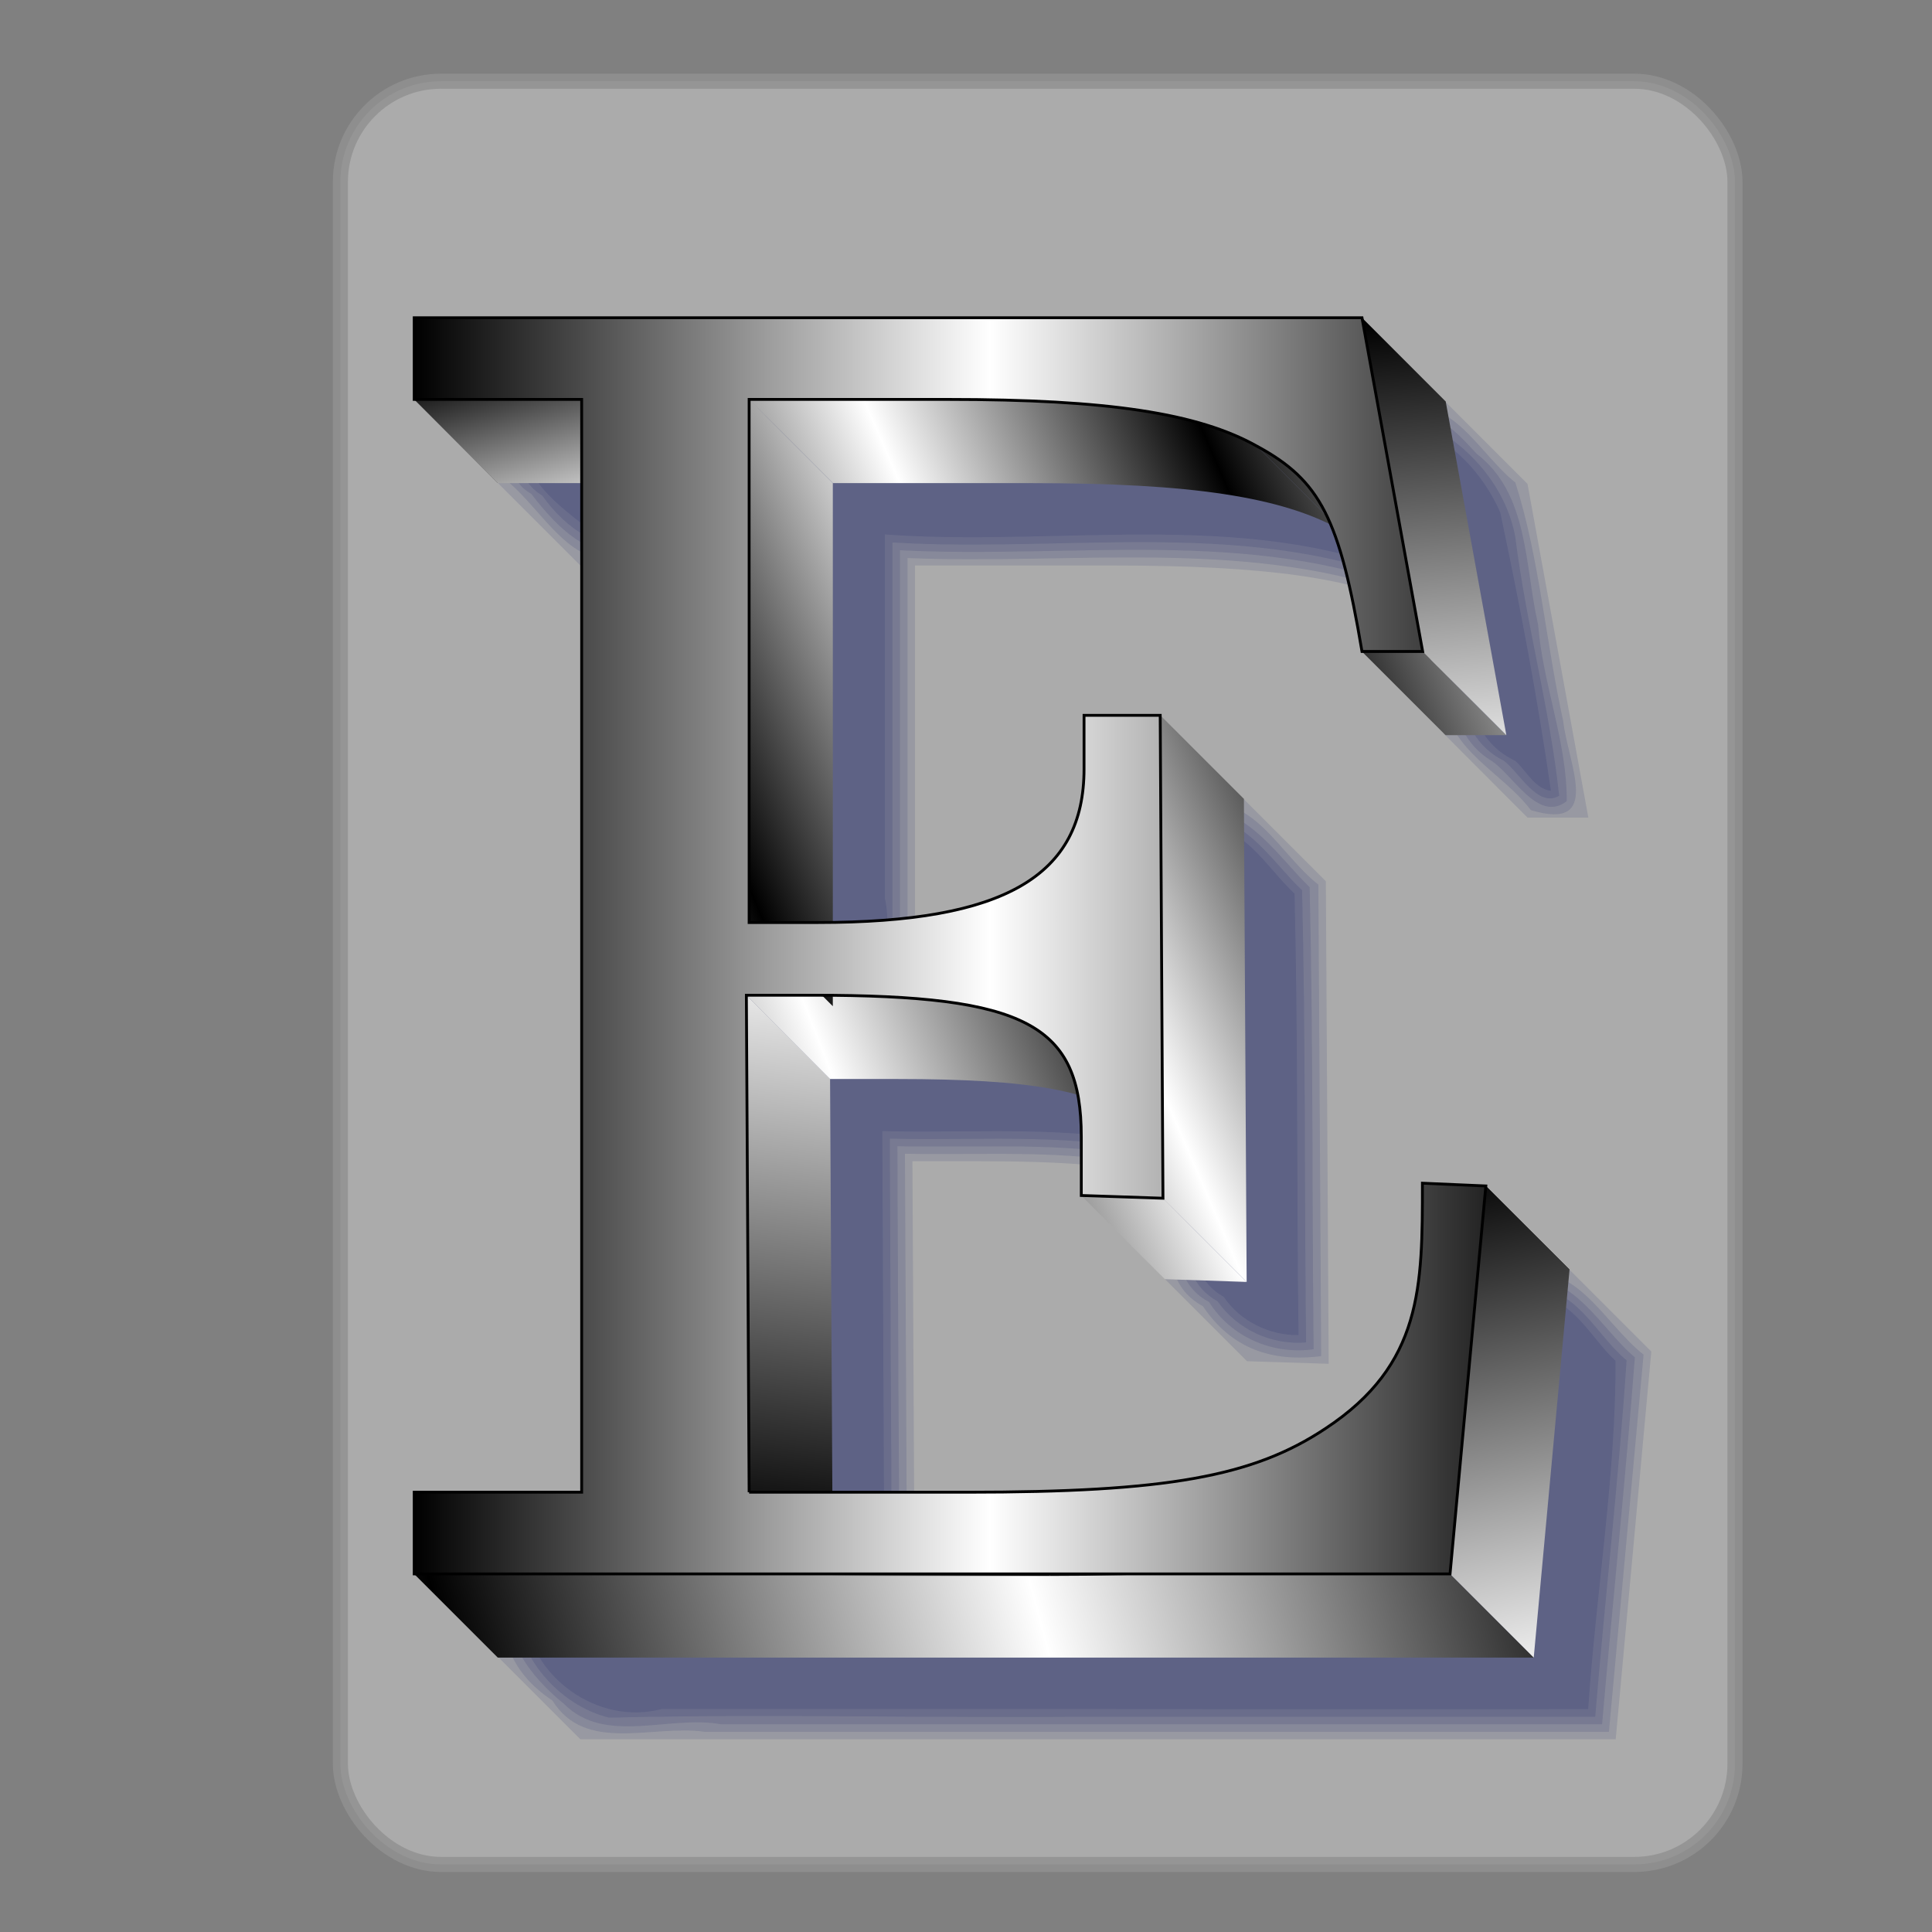 <?xml version="1.0" encoding="UTF-8" standalone="no"?>
<!-- Created with Inkscape (http://www.inkscape.org/) -->
<svg
   xmlns:dc="http://purl.org/dc/elements/1.1/"
   xmlns:cc="http://creativecommons.org/ns#"
   xmlns:rdf="http://www.w3.org/1999/02/22-rdf-syntax-ns#"
   xmlns:svg="http://www.w3.org/2000/svg"
   xmlns="http://www.w3.org/2000/svg"
   xmlns:xlink="http://www.w3.org/1999/xlink"
   xmlns:sodipodi="http://sodipodi.sourceforge.net/DTD/sodipodi-0.dtd"
   xmlns:inkscape="http://www.inkscape.org/namespaces/inkscape"
   id="svg2"
   sodipodi:version="0.32"
   inkscape:version="0.46"
   width="256"
   height="256"
   version="1.0"
   sodipodi:docname="newfont.svg"
   inkscape:output_extension="org.inkscape.output.svg.inkscape">
  <rect width="100%" height="100%" fill="#808080" stroke="none"/>
  <defs
     id="defs5">
    <inkscape:perspective
       sodipodi:type="inkscape:persp3d"
       inkscape:vp_x="0 : 526.18109 : 1"
       inkscape:vp_y="0 : 1000 : 0"
       inkscape:vp_z="744.09448 : 526.18109 : 1"
       inkscape:persp3d-origin="372.04724 : 350.78739 : 1"
       id="perspective9" />
    <linearGradient
       spreadMethod="reflect"
       gradientUnits="userSpaceOnUse"
       y2="99.11"
       x2="136.044"
       y1="119.919"
       x1="87.854"
       id="linearGradient3307"
       xlink:href="#linearGradient3293"
       inkscape:collect="always" />
    <linearGradient
       id="linearGradient2779">
      <stop
         id="stop2781"
         offset="0"
         style="stop-color:#cdd0e8;stop-opacity:1;" />
      <stop
         id="stop2783"
         offset="1"
         style="stop-color:#4a4b8c;stop-opacity:1;" />
    </linearGradient>
    <radialGradient
       r="61.801"
       fy="94.952"
       fx="154.176"
       cy="94.952"
       cx="154.176"
       gradientTransform="matrix(4.78,-3.69431e-2,2.224268e-2,2.053,-696.636,-27.059)"
       gradientUnits="userSpaceOnUse"
       id="radialGradient2156"
       xlink:href="#linearGradient3045"
       inkscape:collect="always" />
    <linearGradient
       y2="23.241"
       x2="161.858"
       y1="40.875"
       x1="197.05"
       gradientTransform="matrix(1.963,0,0,2.354,-194.894,14.749)"
       gradientUnits="userSpaceOnUse"
       id="linearGradient2153"
       xlink:href="#linearGradient3850"
       inkscape:collect="always" />
    <linearGradient
       y2="65.623"
       x2="74.299"
       y1="71.588"
       x1="22.581"
       spreadMethod="reflect"
       gradientTransform="matrix(1.963,0,0,2.354,1.029,-10.801)"
       gradientUnits="userSpaceOnUse"
       id="linearGradient2150"
       xlink:href="#linearGradient3896"
       inkscape:collect="always" />
    <linearGradient
       y2="69.087"
       x2="87.376"
       y1="79.733"
       x1="20.247"
       gradientTransform="matrix(1.963,0,0,2.409,9.221,-18.286)"
       gradientUnits="userSpaceOnUse"
       id="linearGradient2147"
       xlink:href="#linearGradient3860"
       inkscape:collect="always" />
    <linearGradient
       y2="69.087"
       x2="87.376"
       y1="79.733"
       x1="20.247"
       spreadMethod="reflect"
       gradientTransform="matrix(1.963,0,0,2.409,9.221,-18.286)"
       gradientUnits="userSpaceOnUse"
       id="linearGradient2145"
       xlink:href="#linearGradient3896"
       inkscape:collect="always" />
    <linearGradient
       y2="63.782"
       x2="110.064"
       y1="54.7"
       x1="59.463"
       gradientTransform="matrix(1.037,0.196,-0.287,0.769,-81.623,-25.918)"
       gradientUnits="userSpaceOnUse"
       id="linearGradient18007"
       xlink:href="#aigrd9"
       inkscape:collect="always" />
    <linearGradient
       y2="53.969"
       x2="37.959"
       y1="79.914"
       x1="105.087"
       gradientTransform="matrix(0.941,0.298,-0.339,0.826,-67,-35.545)"
       gradientUnits="userSpaceOnUse"
       id="linearGradient18005"
       xlink:href="#aigrd8"
       inkscape:collect="always" />
    <linearGradient
       y2="94.278"
       x2="120.526"
       y1="114.171"
       x1="86.361"
       gradientTransform="matrix(0.945,0.328,-0.328,0.945,-70.259,-53.557)"
       gradientUnits="userSpaceOnUse"
       id="linearGradient18003"
       xlink:href="#aigrd7"
       inkscape:collect="always" />
    <linearGradient
       y2="82.533"
       x2="127.788"
       y1="108.482"
       x1="73.943"
       gradientTransform="matrix(0.956,0.292,-0.292,0.956,-73.827,-51.23)"
       gradientUnits="userSpaceOnUse"
       id="linearGradient18001"
       xlink:href="#aigrd6"
       inkscape:collect="always" />
    <linearGradient
       y2="72.563"
       x2="93.69"
       y1="64.346"
       x1="35.301"
       gradientTransform="matrix(0.94,0.293,-0.341,0.809,-68.038,-33.984)"
       gradientUnits="userSpaceOnUse"
       id="linearGradient17999"
       xlink:href="#aigrd5"
       inkscape:collect="always" />
    <linearGradient
       y2="77.179"
       x2="42.867"
       y1="97.71"
       x1="92.552"
       gradientTransform="matrix(0.934,0.328,-0.318,0.946,-68.304,-53.758)"
       gradientUnits="userSpaceOnUse"
       id="linearGradient17997"
       xlink:href="#aigrd2"
       inkscape:collect="always" />
    <linearGradient
       gradientTransform="matrix(1.037,0.196,-0.287,0.769,-81.623,-25.918)"
       y2="63.782"
       x2="110.064"
       y1="54.7"
       x1="59.463"
       gradientUnits="userSpaceOnUse"
       id="aigrd9">
      <stop
         id="stop16985"
         style="stop-color:#C7C7C7"
         offset="0.107" />
      <stop
         id="stop16987"
         style="stop-color:#3F3F3F"
         offset="0.192" />
      <stop
         id="stop16989"
         style="stop-color:#525252"
         offset="0.317" />
      <stop
         id="stop16991"
         style="stop-color:#727272"
         offset="0.464" />
      <stop
         id="stop16993"
         style="stop-color:#9D9D9D"
         offset="0.628" />
      <stop
         id="stop16995"
         style="stop-color:#353535"
         offset="0.775" />
      <stop
         id="stop16997"
         style="stop-color:#101010"
         offset="1" />
    </linearGradient>
    <linearGradient
       gradientTransform="matrix(0.941,0.298,-0.339,0.826,-67,-35.545)"
       y2="53.969"
       x2="37.959"
       y1="79.914"
       x1="105.087"
       gradientUnits="userSpaceOnUse"
       id="aigrd8">
      <stop
         id="stop16978"
         style="stop-color:#303030"
         offset="0" />
      <stop
         id="stop16980"
         style="stop-color:#828282"
         offset="1" />
    </linearGradient>
    <linearGradient
       gradientTransform="matrix(0.945,0.328,-0.328,0.945,-70.259,-53.557)"
       y2="94.278"
       x2="120.526"
       y1="114.171"
       x1="86.361"
       gradientUnits="userSpaceOnUse"
       id="aigrd7">
      <stop
         id="stop16972"
         style="stop-color:#FFFFFF"
         offset="0" />
      <stop
         id="stop16974"
         style="stop-color:#797E81"
         offset="1" />
    </linearGradient>
    <linearGradient
       gradientTransform="matrix(0.956,0.292,-0.292,0.956,-73.827,-51.23)"
       y2="82.533"
       x2="127.788"
       y1="108.482"
       x1="73.943"
       gradientUnits="userSpaceOnUse"
       id="aigrd6">
      <stop
         id="stop16965"
         style="stop-color:#FFFFFF"
         offset="0" />
      <stop
         id="stop16967"
         style="stop-color:#B1B1C5"
         offset="1" />
    </linearGradient>
    <linearGradient
       gradientTransform="matrix(0.94,0.293,-0.341,0.809,-68.038,-33.984)"
       y2="72.563"
       x2="93.69"
       y1="64.346"
       x1="35.301"
       gradientUnits="userSpaceOnUse"
       id="aigrd5">
      <stop
         id="stop16956"
         style="stop-color:#FFFFFF"
         offset="0" />
      <stop
         id="stop16958"
         style="stop-color:#ECECEC"
         offset="0.202" />
      <stop
         id="stop16960"
         style="stop-color:#606060"
         offset="1" />
    </linearGradient>
    <linearGradient
       gradientTransform="translate(-8.847,-7.637)"
       y2="58.936"
       x2="77.696"
       y1="58.936"
       x1="20.695"
       gradientUnits="userSpaceOnUse"
       id="aigrd4">
      <stop
         id="stop16950"
         style="stop-color:#FFFFFF"
         offset="0" />
      <stop
         id="stop16952"
         style="stop-color:#DFDFEC"
         offset="1" />
    </linearGradient>
    <linearGradient
       gradientTransform="translate(-8.847,-7.637)"
       y2="59.724"
       x2="110.422"
       y1="59.724"
       x1="1"
       gradientUnits="userSpaceOnUse"
       id="aigrd3">
      <stop
         id="stop16941"
         style="stop-color:#BFBFBF"
         offset="0" />
      <stop
         id="stop16943"
         style="stop-color:#7084CC"
         offset="1" />
    </linearGradient>
    <linearGradient
       gradientTransform="matrix(0.934,0.328,-0.318,0.946,-68.304,-53.758)"
       y2="77.179"
       x2="42.867"
       y1="97.71"
       x1="92.552"
       gradientUnits="userSpaceOnUse"
       id="aigrd2">
      <stop
         id="stop16932"
         style="stop-color:#303030"
         offset="0" />
      <stop
         id="stop16934"
         style="stop-color:#828282"
         offset="1" />
    </linearGradient>
    <linearGradient
       gradientTransform="translate(-8.847,-7.637)"
       y2="91.075"
       x2="135.033"
       y1="91.075"
       x1="19.927"
       gradientUnits="userSpaceOnUse"
       id="aigrd1">
      <stop
         id="stop16926"
         style="stop-color:#E8E8E8"
         offset="0" />
      <stop
         id="stop16928"
         style="stop-color:#A9A9A9"
         offset="1" />
    </linearGradient>
    <linearGradient
       id="linearGradient3850"
       inkscape:collect="always">
      <stop
         id="stop3852"
         offset="0"
         style="stop-color:#987532;stop-opacity:1" />
      <stop
         id="stop3854"
         offset="1"
         style="stop-color:#e6dbc6;stop-opacity:1" />
    </linearGradient>
    <linearGradient
       id="linearGradient3860"
       inkscape:collect="always">
      <stop
         id="stop3862"
         offset="0"
         style="stop-color:#482b19;stop-opacity:1" />
      <stop
         id="stop3864"
         offset="1"
         style="stop-color:#b27e5e;stop-opacity:1" />
    </linearGradient>
    <linearGradient
       id="linearGradient3896">
      <stop
         style="stop-color:#484419;stop-opacity:1;"
         offset="0"
         id="stop3898" />
      <stop
         style="stop-color:#eee38d;stop-opacity:1;"
         offset="1"
         id="stop3900" />
    </linearGradient>
    <linearGradient
       id="linearGradient3045">
      <stop
         id="stop3047"
         offset="0"
         style="stop-color:#ffd400;stop-opacity:1;" />
      <stop
         style="stop-color:#b0a00d;stop-opacity:1;"
         offset="0.5"
         id="stop2837" />
      <stop
         id="stop3049"
         offset="1"
         style="stop-color:#534c0a;stop-opacity:1;" />
    </linearGradient>
    <linearGradient
       id="linearGradient3293"
       inkscape:collect="always">
      <stop
         id="stop3295"
         offset="0"
         style="stop-color:black;stop-opacity:1" />
      <stop
         id="stop3297"
         offset="1"
         style="stop-color:white;stop-opacity:1" />
    </linearGradient>
    <inkscape:perspective
       id="perspective4073"
       inkscape:persp3d-origin="128 : 85.333333 : 1"
       inkscape:vp_z="256 : 128 : 1"
       inkscape:vp_y="0 : 1000 : 0"
       inkscape:vp_x="0 : 128 : 1"
       sodipodi:type="inkscape:persp3d" />
    <linearGradient
       inkscape:collect="always"
       xlink:href="#linearGradient3293"
       id="linearGradient4237"
       gradientUnits="userSpaceOnUse"
       spreadMethod="reflect"
       x1="106.243"
       y1="237.515"
       x2="118.139"
       y2="133.469" />
    <linearGradient
       inkscape:collect="always"
       xlink:href="#linearGradient3293"
       id="linearGradient4239"
       gradientUnits="userSpaceOnUse"
       spreadMethod="reflect"
       x1="87.854"
       y1="119.919"
       x2="136.044"
       y2="99.11" />
    <linearGradient
       inkscape:collect="always"
       xlink:href="#linearGradient3293"
       id="linearGradient4241"
       gradientUnits="userSpaceOnUse"
       spreadMethod="reflect"
       x1="87.854"
       y1="119.919"
       x2="136.044"
       y2="99.11" />
    <linearGradient
       inkscape:collect="always"
       xlink:href="#linearGradient3293"
       id="linearGradient4243"
       gradientUnits="userSpaceOnUse"
       spreadMethod="reflect"
       x1="87.854"
       y1="119.919"
       x2="136.044"
       y2="99.11" />
    <linearGradient
       inkscape:collect="always"
       xlink:href="#linearGradient3293"
       id="linearGradient4245"
       gradientUnits="userSpaceOnUse"
       spreadMethod="reflect"
       x1="87.854"
       y1="119.919"
       x2="136.044"
       y2="99.11" />
    <linearGradient
       inkscape:collect="always"
       xlink:href="#linearGradient3293"
       id="linearGradient4247"
       gradientUnits="userSpaceOnUse"
       spreadMethod="reflect"
       x1="87.854"
       y1="119.919"
       x2="136.044"
       y2="99.11" />
    <linearGradient
       inkscape:collect="always"
       xlink:href="#linearGradient3293"
       id="linearGradient4249"
       gradientUnits="userSpaceOnUse"
       spreadMethod="reflect"
       x1="87.854"
       y1="119.919"
       x2="136.044"
       y2="99.11" />
    <linearGradient
       inkscape:collect="always"
       xlink:href="#linearGradient3293"
       id="linearGradient4251"
       gradientUnits="userSpaceOnUse"
       spreadMethod="reflect"
       x1="87.854"
       y1="119.919"
       x2="136.044"
       y2="99.11" />
    <linearGradient
       inkscape:collect="always"
       xlink:href="#linearGradient3293"
       id="linearGradient4253"
       gradientUnits="userSpaceOnUse"
       spreadMethod="reflect"
       x1="149.313"
       y1="115.08"
       x2="95.878"
       y2="135.889" />
    <linearGradient
       inkscape:collect="always"
       xlink:href="#linearGradient3293"
       id="linearGradient4255"
       gradientUnits="userSpaceOnUse"
       spreadMethod="reflect"
       x1="87.854"
       y1="119.919"
       x2="136.044"
       y2="99.11" />
    <linearGradient
       inkscape:collect="always"
       xlink:href="#linearGradient3293"
       id="linearGradient4257"
       gradientUnits="userSpaceOnUse"
       spreadMethod="reflect"
       x1="87.854"
       y1="119.919"
       x2="136.044"
       y2="99.11" />
    <linearGradient
       inkscape:collect="always"
       xlink:href="#linearGradient3293"
       id="linearGradient4259"
       gradientUnits="userSpaceOnUse"
       spreadMethod="reflect"
       x1="87.854"
       y1="119.919"
       x2="136.044"
       y2="99.11" />
    <linearGradient
       inkscape:collect="always"
       xlink:href="#linearGradient3293"
       id="linearGradient4261"
       gradientUnits="userSpaceOnUse"
       spreadMethod="reflect"
       x1="87.854"
       y1="119.919"
       x2="136.044"
       y2="99.11" />
    <linearGradient
       inkscape:collect="always"
       xlink:href="#linearGradient3293"
       id="linearGradient4263"
       gradientUnits="userSpaceOnUse"
       spreadMethod="reflect"
       x1="87.854"
       y1="119.919"
       x2="136.044"
       y2="99.11" />
    <linearGradient
       inkscape:collect="always"
       xlink:href="#linearGradient3293"
       id="linearGradient4265"
       gradientUnits="userSpaceOnUse"
       spreadMethod="reflect"
       x1="87.854"
       y1="119.919"
       x2="136.044"
       y2="99.11" />
    <linearGradient
       inkscape:collect="always"
       xlink:href="#linearGradient3293"
       id="linearGradient4267"
       gradientUnits="userSpaceOnUse"
       spreadMethod="reflect"
       x1="87.854"
       y1="119.919"
       x2="136.044"
       y2="99.11" />
    <linearGradient
       inkscape:collect="always"
       xlink:href="#linearGradient3293"
       id="linearGradient4269"
       gradientUnits="userSpaceOnUse"
       spreadMethod="reflect"
       x1="42.364"
       y1="27.972"
       x2="51.616"
       y2="60.879" />
    <linearGradient
       inkscape:collect="always"
       xlink:href="#linearGradient3293"
       id="linearGradient4271"
       gradientUnits="userSpaceOnUse"
       spreadMethod="reflect"
       x1="87.854"
       y1="119.919"
       x2="136.044"
       y2="99.11" />
    <linearGradient
       inkscape:collect="always"
       xlink:href="#linearGradient3293"
       id="linearGradient4273"
       gradientUnits="userSpaceOnUse"
       spreadMethod="reflect"
       x1="87.854"
       y1="119.919"
       x2="136.044"
       y2="99.11" />
    <linearGradient
       inkscape:collect="always"
       xlink:href="#linearGradient3293"
       id="linearGradient4275"
       gradientUnits="userSpaceOnUse"
       spreadMethod="reflect"
       x1="87.854"
       y1="119.919"
       x2="136.044"
       y2="99.11" />
    <linearGradient
       inkscape:collect="always"
       xlink:href="#linearGradient3293"
       id="linearGradient4277"
       gradientUnits="userSpaceOnUse"
       spreadMethod="reflect"
       x1="23.975"
       y1="211.866"
       x2="122.494"
       y2="185.734" />
    <linearGradient
       inkscape:collect="always"
       xlink:href="#linearGradient3293"
       id="linearGradient4279"
       gradientUnits="userSpaceOnUse"
       spreadMethod="reflect"
       x1="87.854"
       y1="119.919"
       x2="136.044"
       y2="99.11" />
    <linearGradient
       inkscape:collect="always"
       xlink:href="#linearGradient3293"
       id="linearGradient4281"
       gradientUnits="userSpaceOnUse"
       spreadMethod="reflect"
       x1="87.854"
       y1="119.919"
       x2="136.044"
       y2="99.11" />
    <linearGradient
       inkscape:collect="always"
       xlink:href="#linearGradient3293"
       id="linearGradient4283"
       gradientUnits="userSpaceOnUse"
       spreadMethod="reflect"
       x1="87.854"
       y1="119.919"
       x2="136.044"
       y2="99.11" />
    <linearGradient
       inkscape:collect="always"
       xlink:href="#linearGradient3293"
       id="linearGradient4285"
       gradientUnits="userSpaceOnUse"
       spreadMethod="reflect"
       x1="87.854"
       y1="119.919"
       x2="136.044"
       y2="99.11" />
    <linearGradient
       inkscape:collect="always"
       xlink:href="#linearGradient3293"
       id="linearGradient4287"
       gradientUnits="userSpaceOnUse"
       spreadMethod="reflect"
       x1="208.793"
       y1="20.814"
       x2="215.893"
       y2="105.885" />
    <linearGradient
       inkscape:collect="always"
       xlink:href="#linearGradient3293"
       id="linearGradient4289"
       gradientUnits="userSpaceOnUse"
       spreadMethod="reflect"
       x1="237.873"
       y1="164.925"
       x2="257.408"
       y2="256.771" />
    <linearGradient
       inkscape:collect="always"
       xlink:href="#linearGradient3293"
       id="linearGradient4291"
       gradientUnits="userSpaceOnUse"
       spreadMethod="reflect"
       x1="87.854"
       y1="119.919"
       x2="136.044"
       y2="99.11" />
    <linearGradient
       inkscape:collect="always"
       xlink:href="#linearGradient3293"
       id="linearGradient4293"
       gradientUnits="userSpaceOnUse"
       spreadMethod="reflect"
       x1="87.854"
       y1="119.919"
       x2="136.044"
       y2="99.11" />
    <linearGradient
       inkscape:collect="always"
       xlink:href="#linearGradient3293"
       id="linearGradient4295"
       gradientUnits="userSpaceOnUse"
       gradientTransform="translate(-0.968,-1.936)"
       spreadMethod="reflect"
       x1="29.548"
       y1="131.439"
       x2="130.765"
       y2="131.439" />
    <linearGradient
       inkscape:collect="always"
       xlink:href="#linearGradient3293"
       id="linearGradient4415"
       gradientUnits="userSpaceOnUse"
       spreadMethod="reflect"
       x1="87.854"
       y1="119.919"
       x2="136.044"
       y2="99.11" />
    <linearGradient
       inkscape:collect="always"
       xlink:href="#linearGradient3293"
       id="linearGradient4507"
       gradientUnits="userSpaceOnUse"
       spreadMethod="reflect"
       x1="87.854"
       y1="119.919"
       x2="136.044"
       y2="99.11" />
    <linearGradient
       y2="-7.475"
       x2="16.093"
       y1="-7.475"
       x1="13.515"
       spreadMethod="reflect"
       gradientUnits="userSpaceOnUse"
       id="linearGradient3290"
       xlink:href="#linearGradient3578"
       inkscape:collect="always" />
    <linearGradient
       gradientTransform="matrix(0.458,0,0,0.458,12.358,81.059)"
       y2="50.574"
       x2="215.891"
       y1="113.364"
       x1="155.814"
       spreadMethod="reflect"
       gradientUnits="userSpaceOnUse"
       id="linearGradient3403"
       xlink:href="#linearGradient3369"
       inkscape:collect="always" />
    <linearGradient
       y2="78.618"
       x2="-79.283"
       y1="145.672"
       x1="-81.182"
       gradientUnits="userSpaceOnUse"
       id="linearGradient3397"
       xlink:href="#linearGradient3387"
       inkscape:collect="always" />
    <linearGradient
       gradientUnits="userSpaceOnUse"
       y2="78.618"
       x2="-79.283"
       y1="145.672"
       x1="-81.182"
       id="linearGradient3393"
       xlink:href="#linearGradient3387"
       inkscape:collect="always" />
    <linearGradient
       spreadMethod="reflect"
       gradientUnits="userSpaceOnUse"
       y2="50.574"
       x2="215.891"
       y1="113.364"
       x1="155.814"
       id="linearGradient3375"
       xlink:href="#linearGradient3369"
       inkscape:collect="always" />
    <linearGradient
       y2="-7.475"
       x2="16.093"
       y1="-7.475"
       x1="13.515"
       spreadMethod="reflect"
       gradientUnits="userSpaceOnUse"
       id="linearGradient2595"
       xlink:href="#linearGradient3578"
       inkscape:collect="always" />
    <linearGradient
       y2="-7.475"
       x2="16.093"
       y1="-7.475"
       x1="13.515"
       spreadMethod="reflect"
       gradientUnits="userSpaceOnUse"
       id="linearGradient2593"
       xlink:href="#linearGradient3578"
       inkscape:collect="always" />
    <linearGradient
       y2="-7.475"
       x2="16.093"
       y1="-7.475"
       x1="13.515"
       spreadMethod="reflect"
       gradientUnits="userSpaceOnUse"
       id="linearGradient2591"
       xlink:href="#linearGradient3578"
       inkscape:collect="always" />
    <linearGradient
       y2="-7.475"
       x2="16.093"
       y1="-7.475"
       x1="13.515"
       spreadMethod="reflect"
       gradientUnits="userSpaceOnUse"
       id="linearGradient2589"
       xlink:href="#linearGradient3578"
       inkscape:collect="always" />
    <linearGradient
       y2="-7.475"
       x2="16.093"
       y1="-7.475"
       x1="13.515"
       spreadMethod="reflect"
       gradientUnits="userSpaceOnUse"
       id="linearGradient2587"
       xlink:href="#linearGradient3578"
       inkscape:collect="always" />
    <linearGradient
       y2="-7.475"
       x2="16.093"
       y1="-7.475"
       x1="13.515"
       spreadMethod="reflect"
       gradientUnits="userSpaceOnUse"
       id="linearGradient2585"
       xlink:href="#linearGradient3578"
       inkscape:collect="always" />
    <linearGradient
       y2="-7.475"
       x2="16.093"
       y1="-7.475"
       x1="13.515"
       spreadMethod="reflect"
       gradientUnits="userSpaceOnUse"
       id="linearGradient2583"
       xlink:href="#linearGradient3578"
       inkscape:collect="always" />
    <linearGradient
       y2="-7.475"
       x2="16.093"
       y1="-7.475"
       x1="13.515"
       spreadMethod="reflect"
       gradientUnits="userSpaceOnUse"
       id="linearGradient2581"
       xlink:href="#linearGradient3578"
       inkscape:collect="always" />
    <linearGradient
       y2="-7.475"
       x2="16.093"
       y1="-7.475"
       x1="13.515"
       spreadMethod="reflect"
       gradientUnits="userSpaceOnUse"
       id="linearGradient2579"
       xlink:href="#linearGradient3578"
       inkscape:collect="always" />
    <linearGradient
       y2="-7.475"
       x2="16.093"
       y1="-7.475"
       x1="13.515"
       spreadMethod="reflect"
       gradientUnits="userSpaceOnUse"
       id="linearGradient2577"
       xlink:href="#linearGradient3578"
       inkscape:collect="always" />
    <linearGradient
       y2="-7.475"
       x2="16.093"
       y1="-7.475"
       x1="13.515"
       spreadMethod="reflect"
       gradientUnits="userSpaceOnUse"
       id="linearGradient2575"
       xlink:href="#linearGradient3578"
       inkscape:collect="always" />
    <linearGradient
       y2="-7.475"
       x2="16.093"
       y1="-7.475"
       x1="13.515"
       spreadMethod="reflect"
       gradientUnits="userSpaceOnUse"
       id="linearGradient2573"
       xlink:href="#linearGradient3578"
       inkscape:collect="always" />
    <linearGradient
       y2="-7.475"
       x2="16.093"
       y1="-7.475"
       x1="13.515"
       spreadMethod="reflect"
       gradientUnits="userSpaceOnUse"
       id="linearGradient2571"
       xlink:href="#linearGradient3578"
       inkscape:collect="always" />
    <linearGradient
       y2="-7.475"
       x2="16.093"
       y1="-7.475"
       x1="13.515"
       spreadMethod="reflect"
       gradientUnits="userSpaceOnUse"
       id="linearGradient2569"
       xlink:href="#linearGradient3578"
       inkscape:collect="always" />
    <linearGradient
       y2="-7.475"
       x2="16.093"
       y1="-7.475"
       x1="13.515"
       spreadMethod="reflect"
       gradientUnits="userSpaceOnUse"
       id="linearGradient2567"
       xlink:href="#linearGradient3578"
       inkscape:collect="always" />
    <linearGradient
       y2="-7.475"
       x2="16.093"
       y1="-7.475"
       x1="13.515"
       spreadMethod="reflect"
       gradientUnits="userSpaceOnUse"
       id="linearGradient2565"
       xlink:href="#linearGradient3578"
       inkscape:collect="always" />
    <linearGradient
       y2="-7.475"
       x2="16.093"
       y1="-7.475"
       x1="13.515"
       spreadMethod="reflect"
       gradientUnits="userSpaceOnUse"
       id="linearGradient2563"
       xlink:href="#linearGradient3578"
       inkscape:collect="always" />
    <linearGradient
       y2="-7.475"
       x2="16.093"
       y1="-7.475"
       x1="13.515"
       spreadMethod="reflect"
       gradientUnits="userSpaceOnUse"
       id="linearGradient2561"
       xlink:href="#linearGradient3578"
       inkscape:collect="always" />
    <linearGradient
       y2="-7.475"
       x2="16.093"
       y1="-7.475"
       x1="13.515"
       spreadMethod="reflect"
       gradientUnits="userSpaceOnUse"
       id="linearGradient2559"
       xlink:href="#linearGradient3578"
       inkscape:collect="always" />
    <linearGradient
       y2="-7.475"
       x2="16.093"
       y1="-7.475"
       x1="13.515"
       spreadMethod="reflect"
       gradientUnits="userSpaceOnUse"
       id="linearGradient2557"
       xlink:href="#linearGradient3578"
       inkscape:collect="always" />
    <linearGradient
       y2="-7.475"
       x2="16.093"
       y1="-7.475"
       x1="13.515"
       spreadMethod="reflect"
       gradientUnits="userSpaceOnUse"
       id="linearGradient2555"
       xlink:href="#linearGradient3578"
       inkscape:collect="always" />
    <linearGradient
       y2="-7.475"
       x2="16.093"
       y1="-7.475"
       x1="13.515"
       spreadMethod="reflect"
       gradientUnits="userSpaceOnUse"
       id="linearGradient2553"
       xlink:href="#linearGradient3578"
       inkscape:collect="always" />
    <linearGradient
       y2="-7.475"
       x2="16.093"
       y1="-7.475"
       x1="13.515"
       spreadMethod="reflect"
       gradientUnits="userSpaceOnUse"
       id="linearGradient2551"
       xlink:href="#linearGradient3578"
       inkscape:collect="always" />
    <linearGradient
       y2="-7.475"
       x2="16.093"
       y1="-2.21"
       x1="15.65"
       spreadMethod="reflect"
       gradientUnits="userSpaceOnUse"
       id="linearGradient3610"
       xlink:href="#linearGradient3578"
       inkscape:collect="always" />
    <linearGradient
       y2="-7.475"
       x2="16.093"
       y1="-6.409"
       x1="10.621"
       spreadMethod="reflect"
       gradientUnits="userSpaceOnUse"
       id="linearGradient3608"
       xlink:href="#linearGradient3578"
       inkscape:collect="always" />
    <linearGradient
       y2="-1.513"
       x2="9.718"
       y1="-5.887"
       x1="11.187"
       spreadMethod="reflect"
       gradientUnits="userSpaceOnUse"
       id="linearGradient3606"
       xlink:href="#linearGradient3578"
       inkscape:collect="always" />
    <linearGradient
       y2="-4.516"
       x2="12.916"
       y1="-3.754"
       x1="7.771"
       spreadMethod="reflect"
       gradientUnits="userSpaceOnUse"
       id="linearGradient3604"
       xlink:href="#linearGradient3578"
       inkscape:collect="always" />
    <linearGradient
       y2="-3.733"
       x2="14.94"
       y1="-2.275"
       x1="17.083"
       spreadMethod="reflect"
       gradientUnits="userSpaceOnUse"
       id="linearGradient3602"
       xlink:href="#linearGradient3578"
       inkscape:collect="always" />
    <linearGradient
       y2="-1.992"
       x2="17.377"
       y1="-6.256"
       x1="15.582"
       spreadMethod="reflect"
       gradientUnits="userSpaceOnUse"
       id="linearGradient3600"
       xlink:href="#linearGradient3578"
       inkscape:collect="always" />
    <linearGradient
       y2="-7.475"
       x2="16.093"
       y1="-10.978"
       x1="16.691"
       spreadMethod="reflect"
       gradientUnits="userSpaceOnUse"
       id="linearGradient3598"
       xlink:href="#linearGradient3578"
       inkscape:collect="always" />
    <linearGradient
       y2="-11.199"
       x2="11.132"
       y1="-11.391"
       x1="16.387"
       spreadMethod="reflect"
       gradientUnits="userSpaceOnUse"
       id="linearGradient3596"
       xlink:href="#linearGradient3578"
       inkscape:collect="always" />
    <linearGradient
       y2="-2.688"
       x2="8.696"
       y1="-11.587"
       x1="12.035"
       spreadMethod="reflect"
       gradientUnits="userSpaceOnUse"
       id="linearGradient3594"
       xlink:href="#linearGradient3578"
       inkscape:collect="always" />
    <linearGradient
       y2="-5.778"
       x2="11.372"
       y1="-10.151"
       x1="12.906"
       spreadMethod="reflect"
       gradientUnits="userSpaceOnUse"
       id="linearGradient3592"
       xlink:href="#linearGradient3578"
       inkscape:collect="always" />
    <linearGradient
       y2="-6.953"
       x2="17.747"
       y1="-5.908"
       x1="16.387"
       spreadMethod="reflect"
       gradientUnits="userSpaceOnUse"
       id="linearGradient3590"
       xlink:href="#linearGradient3578"
       inkscape:collect="always" />
    <linearGradient
       y2="-8.019"
       x2="17.075"
       y1="-7.475"
       x1="13.515"
       spreadMethod="reflect"
       gradientUnits="userSpaceOnUse"
       id="linearGradient3588"
       xlink:href="#linearGradient3578"
       inkscape:collect="always" />
    <linearGradient
       y2="-6.583"
       x2="18.617"
       y1="-5.212"
       x1="16.909"
       spreadMethod="reflect"
       gradientUnits="userSpaceOnUse"
       id="linearGradient3586"
       xlink:href="#linearGradient3578"
       inkscape:collect="always" />
    <linearGradient
       spreadMethod="reflect"
       gradientUnits="userSpaceOnUse"
       y2="-7.475"
       x2="16.093"
       y1="-7.475"
       x1="13.515"
       id="linearGradient3584"
       xlink:href="#linearGradient3578"
       inkscape:collect="always" />
    <inkscape:perspective
       sodipodi:type="inkscape:persp3d"
       inkscape:vp_x="0 : 128 : 1"
       inkscape:vp_y="0 : 1000 : 0"
       inkscape:vp_z="256 : 128 : 1"
       inkscape:persp3d-origin="128 : 85.333333 : 1"
       id="perspective2503" />
    <linearGradient
       id="linearGradient3578">
      <stop
         id="stop3580"
         offset="0"
         style="stop-color:#000000;stop-opacity:1;" />
      <stop
         id="stop3582"
         offset="1"
         style="stop-color:#fffcfc;stop-opacity:1;" />
    </linearGradient>
    <linearGradient
       id="linearGradient3369"
       inkscape:collect="always">
      <stop
         id="stop3371"
         offset="0"
         style="stop-color:#6465df;stop-opacity:1" />
      <stop
         id="stop3373"
         offset="1"
         style="stop-color:#ffffff;stop-opacity:1" />
    </linearGradient>
    <linearGradient
       id="linearGradient3387"
       inkscape:collect="always">
      <stop
         id="stop3389"
         offset="0"
         style="stop-color:#000000;stop-opacity:1;" />
      <stop
         id="stop3391"
         offset="1"
         style="stop-color:#ffffff;stop-opacity:1" />
    </linearGradient>
  </defs>
  <sodipodi:namedview
     inkscape:window-height="1025"
     inkscape:window-width="1680"
     inkscape:pageshadow="2"
     inkscape:pageopacity="0.0"
     guidetolerance="10.0"
     gridtolerance="10.0"
     objecttolerance="10.0"
     borderopacity="1.0"
     bordercolor="#666666"
     pagecolor="#ffffff"
     id="base"
     showgrid="false"
     inkscape:zoom="2.25"
     inkscape:cx="140.50592"
     inkscape:cy="128"
     inkscape:window-x="-5"
     inkscape:window-y="0"
     inkscape:current-layer="svg2" />
  <rect
     style="opacity:0.823;fill:#b4b4b4;fill-opacity:1;stroke:#919191;stroke-width:2;stroke-linecap:round;stroke-linejoin:round;stroke-miterlimit:4;stroke-dasharray:none;stroke-dashoffset:0;stroke-opacity:1"
     id="rect2384"
     width="184.791"
     height="236.285"
     x="45.103"
     y="10.762"
     ry="13.333" />
  <g
     id="g4612">
    <path
       id="path4608"
       d="M 187.031,56.781 C 147.94,57.386 108.844,56.905 69.75,57.062 C 68.313,63.019 73.93,66.843 77.938,70.062 C 81.861,73.168 87.411,68.283 90.5,72.875 C 94.61,79.532 90.583,87.955 91.946,95.25 C 92.057,134.333 91.975,173.417 92,212.5 C 84.699,213.495 75.78,211.074 69.469,213.5 C 70.132,222.126 79.159,228.71 87.687,226.453 C 128.603,226.41 169.52,226.524 210.438,226.469 C 211.464,211.167 214.134,195.256 214.062,180.312 C 210.861,177.41 208.302,171.813 203.531,171.906 C 204.098,184.753 199.02,198.609 186.938,204.531 C 167.168,215.732 143.478,211.525 121.75,212.688 C 117.413,212.869 115.392,208.035 117.156,204.469 C 117.074,186.271 116.98,168.073 116.906,149.875 C 130.25,150.229 143.967,148.773 156.938,152.656 C 159.824,158.717 155.204,167.909 162.156,171.844 C 164.327,175.061 168.203,176.963 172.062,176.906 C 171.803,157.407 172.009,137.903 171.531,118.406 C 167.847,115.037 164.501,108.643 158.656,109.562 C 160.103,120.645 153.11,131.916 142,134.344 C 134.723,136.494 126.226,138.093 118.906,136 C 114.821,131.264 118.601,124.619 117.25,119.062 C 117.25,102.979 117.25,86.896 117.25,70.812 C 141.131,72.578 166.816,66.908 189.188,77.406 C 195.801,83.885 191.548,96.462 200.781,100.812 C 202.265,102.135 203.366,104.528 205.5,104.781 C 203.724,92.424 201.366,80.025 198.781,67.875 C 196.642,63.009 192.326,57.992 187.031,56.781 z"
       style="font-size:144px;font-style:normal;font-weight:normal;fill:#000a59;fill-opacity:0.116;stroke:none;stroke-width:0;stroke-linecap:butt;stroke-linejoin:miter;stroke-miterlimit:4;stroke-dasharray:none;stroke-opacity:1;font-family:Bodoni" />
    <path
       id="path4604"
       d="M 186.875,55.781 C 147.547,56.406 108.208,55.892 68.875,56.062 C 68.297,59.652 68.451,63.634 71.844,65.656 C 74.954,70.036 80.125,73.911 85.594,71.562 C 92.346,71.726 91.681,80.419 90.906,85.094 C 91.11,127.134 90.948,169.425 91,211.562 C 83.632,212.145 75.223,210.573 68.469,212.25 C 68.053,219.234 74.159,226.049 80.719,227.594 C 101.976,227.088 123.338,227.676 144.656,227.469 C 166.896,227.469 189.135,227.469 211.375,227.469 C 212.67,211.739 214.491,195.918 215.531,180.25 C 211.493,176.974 208.598,169.967 202.5,170.875 C 202.805,181.987 200.241,194.228 190.594,200.875 C 173.263,214.03 149.869,210.977 129.344,211.562 C 123.186,211.658 115.44,213.429 118.156,204.594 C 118.055,186.688 117.97,168.781 117.906,150.875 C 130.663,151.208 143.781,149.857 156.188,153.5 C 158.593,159.661 154.363,168.509 161.344,172.438 C 163.961,176.192 168.507,178.261 173.062,177.875 C 172.827,157.907 173.016,137.934 172.531,117.969 C 168.404,114.11 164.215,106.682 157.562,108.781 C 158.681,117.808 155.139,127.745 146.375,131.5 C 138.329,135.364 128.694,136.525 120.031,135.625 C 115.924,132.305 119.455,126.441 118.25,122.062 C 118.25,105.333 118.25,88.604 118.25,71.875 C 141.472,73.307 166.187,68.386 188.156,77.844 C 195.081,83.935 190.313,96.286 199.281,100.812 C 201.275,102.285 203.758,107.124 206.594,105.438 C 205.375,93.957 202.223,82.66 200.788,71.21 C 199.603,64.461 194.404,58.627 188.344,55.844 C 187.857,55.798 187.364,55.693 186.875,55.781 z"
       style="font-size:144px;font-style:normal;font-weight:normal;fill:#000a59;fill-opacity:0.116;stroke:none;stroke-width:0;stroke-linecap:butt;stroke-linejoin:miter;stroke-miterlimit:4;stroke-dasharray:none;stroke-opacity:1;font-family:Bodoni" />
    <path
       id="path4600"
       d="M 186.406,54.812 C 146.935,55.399 107.356,54.894 67.844,55.062 C 68.105,58.823 66.496,63.29 70.406,65.438 C 73.809,69.911 78.922,75.25 85.094,72.562 C 93.689,72.508 88.729,84.697 90,89.938 C 90,130.156 90,170.375 90,210.594 C 82.671,210.859 74.449,210.073 67.656,210.969 C 66.283,217.156 70.374,222.236 74.781,225.812 C 80.192,231.243 88.713,227.216 95.5,228.469 C 134.427,228.469 173.354,228.469 212.281,228.469 C 213.693,212.279 215.393,195.939 216.625,179.844 C 212.322,176.373 207.841,167.548 201.531,170.156 C 201.216,178.882 201.069,188.873 194.531,195.688 C 181.486,210.766 159.795,210.216 141.5,210.594 C 134.063,210.576 126.625,210.527 119.188,210.594 C 119.089,191.021 118.972,171.448 118.906,151.875 C 131.068,152.157 143.584,150.987 155.406,154.312 C 157.477,160.225 153.421,168.928 160.219,172.531 C 163.127,177.193 168.677,179.544 174.062,178.781 C 173.833,158.407 174.019,137.781 173.531,117.562 C 169.017,113.214 163.832,104.723 156.531,108.125 C 156.83,114.422 156.594,121.733 151.656,126.438 C 143.757,134.286 131.782,134.697 121.344,135.156 C 116.918,133.503 120.397,127.36 119.25,124.062 C 119.25,107.01 119.25,89.958 119.25,72.906 C 141.833,74.076 165.654,69.845 187.188,78.312 C 194.097,83.94 189.395,95.596 197.438,100.688 C 200.38,102.4 203.731,109.157 207.594,106.156 C 207.661,98.39 204.416,90.623 203.801,82.764 C 201.995,74.918 202.594,65.443 195.656,60.125 C 193.25,57.512 190.383,54.253 186.406,54.812 z M 156.938,107.75 C 156.98,107.692 156.834,107.717 156.938,107.75 z"
       style="font-size:144px;font-style:normal;font-weight:normal;fill:#000a59;fill-opacity:0.116;stroke:none;stroke-width:0;stroke-linecap:butt;stroke-linejoin:miter;stroke-miterlimit:4;stroke-dasharray:none;stroke-opacity:1;font-family:Bodoni" />
    <path
       id="path4594"
       d="M 66.844,63.438 C 72.097,67.534 75.567,75.933 83.344,73.938 C 92.204,71.296 88.116,81.602 89,86.938 C 89,127.823 89,168.708 89,209.594 C 81.615,209.594 74.229,209.594 66.844,209.594 C 65.659,216.209 67.51,221.568 73.208,225.333 C 77.571,232.381 86.471,228.478 93.344,229.469 C 133.292,229.469 173.24,229.469 213.188,229.469 C 214.719,212.812 216.25,196.156 217.781,179.5 C 212.529,175.352 209.054,167.174 201.287,168.73 C 199.261,170.604 200.817,176.213 199.938,179.688 C 199.318,194.911 184.99,204.999 171.022,207.397 C 154.331,210.525 137.113,209.318 120.188,209.594 C 120.106,190.687 119.988,171.781 119.906,152.875 C 131.462,153.098 143.316,152.114 154.594,155.125 C 156.326,161.355 152.489,169.287 159.399,173.086 C 163.149,178.678 168.52,180.533 175.062,179.688 C 174.938,158.865 174.812,138.042 174.688,117.219 C 169.435,113.122 165.964,104.723 158.188,106.719 C 153.062,105.906 156.617,113.257 155.25,116.625 C 153.832,128.576 140.684,132.961 130.286,133.601 C 127.022,132.974 118.891,136.817 120.25,131.094 C 120.25,112.042 120.25,92.99 120.25,73.938 C 141.834,74.834 164.481,71.367 185.219,78.5 C 190.643,80.215 189.887,87.774 191.5,92.562 C 191.752,99.312 199.136,102.372 202.844,107.344 C 212.441,110.223 207.755,101.187 207.129,95.538 C 204.829,85.107 203.977,73.917 200.793,63.949 C 195.798,59.928 192.387,52.082 184.906,54.062 C 145.552,54.062 106.198,54.062 66.844,54.062 C 66.844,57.188 66.844,60.312 66.844,63.438 z"
       style="font-size:144px;font-style:normal;font-weight:normal;fill:#000a59;fill-opacity:0.116;stroke:none;stroke-width:0;stroke-linecap:butt;stroke-linejoin:miter;stroke-miterlimit:4;stroke-dasharray:none;stroke-opacity:1;font-family:Bodoni" />
    <path
       id="path4301"
       d="M 65.838,53.055 L 65.838,63.868 L 76.9,74.93 L 87.994,74.93 L 87.994,208.586 L 65.838,208.586 L 65.838,219.399 L 76.9,230.461 L 214.088,230.461 L 218.807,179.086 L 207.744,168.024 L 199.338,167.649 C 199.338,181.366 199.328,191.659 186.525,200.118 C 176.924,206.519 165.513,208.586 138.994,208.586 L 121.182,208.586 L 120.9,153.868 L 129.807,153.868 C 140.567,153.868 148.289,154.396 153.713,155.93 C 153.745,156.096 153.778,156.26 153.807,156.43 C 153.868,156.797 153.917,157.17 153.963,157.555 C 154.013,157.977 154.025,158.392 154.057,158.836 C 154.117,159.681 154.15,160.564 154.15,161.493 L 154.15,169.274 L 165.244,180.368 L 176.057,180.711 L 175.682,116.774 L 164.619,105.711 L 154.525,105.711 L 154.525,112.774 C 154.525,126.564 144.52,132.76 121.244,133.086 L 121.244,74.93 L 121.275,74.93 L 147.557,74.93 C 167.686,74.93 179.393,76.601 187.182,80.461 C 187.19,80.466 187.204,80.457 187.213,80.461 C 187.301,80.67 187.377,80.869 187.463,81.086 C 187.593,81.417 187.713,81.736 187.838,82.086 C 188.037,82.644 188.243,83.225 188.432,83.836 C 188.454,83.91 188.471,83.98 188.494,84.055 C 188.623,84.482 188.744,84.913 188.869,85.368 C 188.947,85.65 189.011,85.917 189.088,86.211 C 189.2,86.64 189.291,87.102 189.4,87.555 C 189.484,87.902 189.568,88.225 189.65,88.586 C 189.668,88.664 189.695,88.726 189.713,88.805 C 189.885,89.573 190.044,90.373 190.213,91.211 C 190.318,91.729 190.421,92.197 190.525,92.743 C 190.611,93.192 190.69,93.617 190.775,94.086 C 190.963,95.112 191.148,96.118 191.338,97.243 L 202.4,108.336 L 210.463,108.336 L 202.4,64.118 L 191.338,53.055 L 65.838,53.055 z M 142.807,144.93 C 143.354,145.089 143.868,145.25 144.369,145.43 C 143.872,145.252 143.35,145.087 142.807,144.93 z M 148.307,147.336 C 148.598,147.53 148.852,147.752 149.119,147.961 C 148.858,147.757 148.592,147.526 148.307,147.336 z"
       style="font-size:144px;font-style:normal;font-weight:normal;fill:#000a59;fill-opacity:0.116;stroke:none;stroke-width:0;stroke-linecap:butt;stroke-linejoin:miter;stroke-miterlimit:4;stroke-dasharray:none;stroke-opacity:1;font-family:Bodoni" />
    <g
       transform="matrix(0.754,0,0,0.754,33.335,27.681)"
       id="g3367">
      <g
         style="font-size:144px;font-style:normal;font-weight:normal;fill:url(#linearGradient4293);fill-opacity:1;stroke:none;stroke-width:0;stroke-linecap:butt;stroke-linejoin:miter;stroke-miterlimit:4;stroke-dasharray:none;stroke-opacity:1;font-family:Bodoni"
         id="g2278"
         transform="translate(-0.968,-1.936)">
        <path
           d="M 88.406,227.461 L 87.922,140.12 L 102.63,154.828 L 103.114,242.169 L 88.406,227.461 z"
           id="path2280"
           style="fill:url(#linearGradient4237);fill-opacity:1;stroke:none;stroke-width:0;stroke-miterlimit:4;stroke-dasharray:none;stroke-opacity:1" />
        <path
           d="M 141.565,148.284 C 145.371,152.089 146.779,157.488 146.779,164.998 L 161.487,179.706 C 161.487,172.195 160.079,166.797 156.273,162.992 L 141.565,148.284 z"
           id="path2286"
           style="fill:url(#linearGradient4239);fill-opacity:1;stroke:none;stroke-width:0;stroke-miterlimit:4;stroke-dasharray:none;stroke-opacity:1" />
        <path
           d="M 146.779,164.998 L 146.779,175.314 L 161.487,190.021 L 161.487,179.706 L 146.779,164.998 z"
           id="path2288"
           style="fill:url(#linearGradient4241);fill-opacity:1;stroke:none;stroke-width:0;stroke-miterlimit:4;stroke-dasharray:none;stroke-opacity:1" />
        <path
           d="M 146.779,175.314 L 161.132,175.798 L 175.839,190.505 L 161.487,190.021 L 146.779,175.314 z"
           id="path2290"
           style="fill:url(#linearGradient4243);fill-opacity:1;stroke:none;stroke-width:0;stroke-miterlimit:4;stroke-dasharray:none;stroke-opacity:1" />
        <path
           d="M 160.648,90.936 L 147.263,90.936 L 161.971,105.644 L 175.355,105.644 L 160.648,90.936 z"
           id="path2294"
           style="fill:url(#linearGradient4245);fill-opacity:1;stroke:none;stroke-width:0;stroke-miterlimit:4;stroke-dasharray:none;stroke-opacity:1" />
        <path
           d="M 147.263,90.936 L 147.263,100.341 L 161.971,115.049 L 161.971,105.644 L 147.263,90.936 z"
           id="path2296"
           style="fill:url(#linearGradient4247);fill-opacity:1;stroke:none;stroke-width:0;stroke-miterlimit:4;stroke-dasharray:none;stroke-opacity:1" />
        <path
           d="M 147.263,100.341 C 147.263,119.151 133.307,127.343 100.541,127.343 L 115.249,142.051 C 148.015,142.051 161.971,133.859 161.971,115.049 L 147.263,100.341 z"
           id="path2298"
           style="fill:url(#linearGradient4249);fill-opacity:1;stroke:none;stroke-width:0;stroke-miterlimit:4;stroke-dasharray:none;stroke-opacity:1" />
        <path
           d="M 100.541,127.343 L 88.406,127.343 L 103.114,142.051 L 115.249,142.051 L 100.541,127.343 z"
           id="path2300"
           style="fill:url(#linearGradient4251);fill-opacity:1;stroke:none;stroke-width:0;stroke-miterlimit:4;stroke-dasharray:none;stroke-opacity:1" />
        <path
           style="fill:url(#linearGradient4253);fill-opacity:1;stroke:none;stroke-width:0;stroke-miterlimit:4;stroke-dasharray:none;stroke-opacity:1"
           d="M 87.906,140.125 L 102.625,154.844 L 114.469,154.844 C 137.573,154.844 150.095,156.814 156.281,163 L 141.562,148.281 C 135.376,142.095 122.854,140.125 99.75,140.125 L 87.906,140.125 z"
           id="path2282" />
        <path
           d="M 88.406,127.343 L 88.406,35.416 L 103.114,50.124 L 103.114,142.051 L 88.406,127.343 z"
           id="path2302"
           style="fill:url(#linearGradient4255);fill-opacity:1;stroke:none;stroke-width:0;stroke-miterlimit:4;stroke-dasharray:none;stroke-opacity:1" />
        <path
           style="fill:url(#linearGradient4257);fill-opacity:1;stroke:none;stroke-width:0;stroke-miterlimit:4;stroke-dasharray:none;stroke-opacity:1"
           d="M 88.406,35.406 L 103.125,50.125 L 138,50.125 C 166.215,50.125 181.997,52.548 192.312,58.312 L 177.594,43.594 C 167.279,37.829 151.496,35.406 123.281,35.406 L 88.406,35.406 z"
           id="path2304" />
        <path
           d="M 177.602,43.607 C 180.642,45.251 183.104,46.939 185.156,48.99 L 199.863,63.698 C 197.812,61.646 195.35,59.959 192.31,58.315 L 177.602,43.607 z"
           id="path2308"
           style="fill:url(#linearGradient4259);fill-opacity:1;stroke:none;stroke-width:0;stroke-miterlimit:4;stroke-dasharray:none;stroke-opacity:1" />
        <path
           d="M 185.156,48.99 C 190.68,54.514 193.233,62.677 196.109,79.711 L 210.817,94.418 C 207.941,77.384 205.387,69.222 199.863,63.698 L 185.156,48.99 z"
           id="path2310"
           style="fill:url(#linearGradient4261);fill-opacity:1;stroke:none;stroke-width:0;stroke-miterlimit:4;stroke-dasharray:none;stroke-opacity:1" />
        <path
           d="M 196.109,79.711 L 206.77,79.711 L 221.478,94.418 L 210.817,94.418 L 196.109,79.711 z"
           id="path2312"
           style="fill:url(#linearGradient4263);fill-opacity:1;stroke:none;stroke-width:0;stroke-miterlimit:4;stroke-dasharray:none;stroke-opacity:1" />
        <path
           d="M 196.109,21.064 L 29.548,21.064 L 44.256,35.771 L 210.817,35.771 L 196.109,21.064 z"
           id="path2316"
           style="fill:url(#linearGradient4265);fill-opacity:1;stroke:none;stroke-width:0;stroke-miterlimit:4;stroke-dasharray:none;stroke-opacity:1" />
        <path
           d="M 29.548,21.064 L 29.548,35.416 L 44.256,50.124 L 44.256,35.771 L 29.548,21.064 z"
           id="path2318"
           style="fill:url(#linearGradient4267);fill-opacity:1;stroke:none;stroke-width:0;stroke-miterlimit:4;stroke-dasharray:none;stroke-opacity:1" />
        <path
           d="M 29.548,35.416 L 58.977,35.416 L 73.685,50.124 L 44.256,50.124 L 29.548,35.416 z"
           id="path2320"
           style="fill:url(#linearGradient4269);fill-opacity:1;stroke:none;stroke-width:0;stroke-miterlimit:4;stroke-dasharray:none;stroke-opacity:1" />
        <path
           d="M 58.977,35.416 L 58.977,227.461 L 73.685,242.169 L 73.685,50.124 L 58.977,35.416 z"
           id="path2322"
           style="fill:url(#linearGradient4271);fill-opacity:1;stroke:none;stroke-width:0;stroke-miterlimit:4;stroke-dasharray:none;stroke-opacity:1" />
        <path
           d="M 58.977,227.461 L 29.548,227.461 L 44.256,242.169 L 73.685,242.169 L 58.977,227.461 z"
           id="path2324"
           style="fill:url(#linearGradient4273);fill-opacity:1;stroke:none;stroke-width:0;stroke-miterlimit:4;stroke-dasharray:none;stroke-opacity:1" />
        <path
           d="M 29.548,227.461 L 29.548,241.814 L 44.256,256.521 L 44.256,242.169 L 29.548,227.461 z"
           id="path2326"
           style="fill:url(#linearGradient4275);fill-opacity:1;stroke:none;stroke-width:0;stroke-miterlimit:4;stroke-dasharray:none;stroke-opacity:1" />
        <path
           d="M 29.548,241.814 L 211.582,241.814 L 226.29,256.521 L 44.256,256.521 L 29.548,241.814 z"
           id="path2328"
           style="fill:url(#linearGradient4277);fill-opacity:1;stroke:none;stroke-width:0;stroke-miterlimit:4;stroke-dasharray:none;stroke-opacity:1" />
        <path
           d="M 217.873,173.638 L 206.727,173.155 L 221.435,187.862 L 232.581,188.346 L 217.873,173.638 z"
           id="path2332"
           style="fill:url(#linearGradient4279);fill-opacity:1;stroke:none;stroke-width:0;stroke-miterlimit:4;stroke-dasharray:none;stroke-opacity:1" />
        <path
           d="M 206.727,173.155 C 206.727,191.358 206.727,205.01 189.738,216.236 L 204.445,230.944 C 221.435,219.718 221.435,206.066 221.435,187.862 L 206.727,173.155 z"
           id="path2334"
           style="fill:url(#linearGradient4281);fill-opacity:1;stroke:none;stroke-width:0;stroke-miterlimit:4;stroke-dasharray:none;stroke-opacity:1" />
        <path
           d="M 189.738,216.236 C 176.995,224.731 161.826,227.461 126.633,227.461 L 141.341,242.169 C 176.534,242.169 191.703,239.439 204.445,230.944 L 189.738,216.236 z"
           id="path2336"
           style="fill:url(#linearGradient4283);fill-opacity:1;stroke:none;stroke-width:0;stroke-miterlimit:4;stroke-dasharray:none;stroke-opacity:1" />
        <path
           d="M 126.633,227.461 L 88.406,227.461 L 103.114,242.169 L 141.341,242.169 L 126.633,227.461 z"
           id="path2338"
           style="fill:url(#linearGradient4285);fill-opacity:1;stroke:none;stroke-width:0;stroke-miterlimit:4;stroke-dasharray:none;stroke-opacity:1" />
        <path
           d="M 206.77,79.711 L 196.109,21.064 L 210.817,35.771 L 221.478,94.418 L 206.77,79.711 z"
           id="path2314"
           style="fill:url(#linearGradient4287);fill-opacity:1;stroke:none;stroke-width:0;stroke-miterlimit:4;stroke-dasharray:none;stroke-opacity:1" />
        <path
           d="M 211.582,241.814 L 217.873,173.638 L 232.581,188.346 L 226.29,256.521 L 211.582,241.814 z"
           id="path2330"
           style="fill:url(#linearGradient4289);fill-opacity:1;stroke:none;stroke-width:0;stroke-miterlimit:4;stroke-dasharray:none;stroke-opacity:1" />
        <path
           d="M 161.132,175.798 L 160.648,90.936 L 175.355,105.644 L 175.839,190.505 L 161.132,175.798 z"
           id="path2292"
           style="fill:url(#linearGradient4291);fill-opacity:1;stroke:none;stroke-width:0;stroke-miterlimit:4;stroke-dasharray:none;stroke-opacity:1" />
      </g>
      <path
         id="text2038"
         sodipodi:nodetypes="ccccccccccccccccccccccccccccc"
         d="M 87.438,225.525 L 86.954,138.185 L 98.786,138.185 C 136.103,138.185 145.811,143.342 145.811,163.063 L 145.811,173.378 L 160.164,173.862 L 159.68,89 L 146.295,89 L 146.295,98.405 C 146.295,117.216 132.339,125.407 99.573,125.407 L 87.438,125.407 L 87.438,33.48 L 122.328,33.48 C 150.543,33.48 166.319,35.907 176.634,41.672 C 187.86,47.739 191.197,54.414 195.141,77.775 L 205.802,77.775 L 195.141,19.128 L 28.58,19.128 L 28.58,33.48 L 58.009,33.48 L 58.009,225.525 L 28.58,225.525 L 28.58,239.878 L 210.614,239.878 L 216.905,171.703 L 205.76,171.219 C 205.76,189.422 205.76,203.075 188.77,214.3 C 176.027,222.795 160.858,225.525 125.665,225.525 L 87.438,225.525"
         style="font-size:144px;font-style:normal;font-weight:normal;fill:url(#linearGradient4295);fill-opacity:1;stroke:#000000;stroke-width:0.5;stroke-linecap:butt;stroke-linejoin:miter;stroke-miterlimit:4;stroke-dasharray:none;stroke-opacity:1;font-family:Bodoni" />
    </g>
  </g>
  <g
     inkscape:label="1. réteg"
     id="layer1"
     transform="translate(-0.677,-8.2824444e-2)">
    <g
       transform="translate(-3.285,0.891)"
       id="g3612">
      <g
         style="font-size:12px;font-style:normal;font-weight:normal;fill:url(#linearGradient3290);fill-opacity:1;stroke:none;stroke-width:1px;stroke-linecap:butt;stroke-linejoin:miter;stroke-opacity:1;font-family:Bitstream Vera Sans"
         id="g2650">
        <path
           d="M 16.188,-12.219 L 12.094,-12.188 L 12.801,-11.48 L 16.895,-11.512 L 16.188,-12.219 z"
           id="path2652"
           style="fill:url(#linearGradient2551);fill-opacity:1" />
        <path
           d="M 12.094,-12.188 L 8.75,-3.438 L 9.457,-2.73 L 12.801,-11.48 L 12.094,-12.188 z"
           id="path2654"
           style="fill:url(#linearGradient2553);fill-opacity:1" />
        <path
           d="M 14.75,-5.688 L 15.531,-3.469 L 16.238,-2.762 L 15.457,-4.98 L 14.75,-5.688 z"
           id="path2662"
           style="fill:url(#linearGradient2555);fill-opacity:1" />
        <path
           d="M 15.531,-3.469 L 15.531,-3.438 L 16.238,-2.73 L 16.238,-2.762 L 15.531,-3.469 z"
           id="path2664"
           style="fill:url(#linearGradient2557);fill-opacity:1" />
        <path
           d="M 17.92,-11.52 C 17.479,-11.961 16.896,-12.234 16.188,-12.219 L 16.895,-11.512 C 17.604,-11.527 18.186,-11.254 18.627,-10.812 L 17.92,-11.52 z"
           id="path2672"
           style="fill:url(#linearGradient2559);fill-opacity:1" />
        <path
           d="M 16.219,-11.969 C 16.818,-11.966 17.317,-11.726 17.7,-11.343 L 18.407,-10.636 C 18.024,-11.019 17.525,-11.259 16.926,-11.262 L 16.219,-11.969 z"
           id="path2674"
           style="fill:url(#linearGradient3598);fill-opacity:1" />
        <path
           d="M 17.7,-11.343 C 19.262,-9.781 18.899,-5.843 15.594,-5.906 L 16.301,-5.199 C 19.606,-5.136 19.969,-9.074 18.407,-10.636 L 17.7,-11.343 z"
           id="path2676"
           style="fill:url(#linearGradient2561);fill-opacity:1" />
        <path
           d="M 15.594,-5.906 L 16.375,-3.719 L 17.082,-3.012 L 16.301,-5.199 L 15.594,-5.906 z"
           id="path2678"
           style="fill:url(#linearGradient2563);fill-opacity:1" />
        <path
           d="M 16.375,-3.719 L 15.719,-3.719 L 16.426,-3.012 L 17.082,-3.012 L 16.375,-3.719 z"
           id="path2680"
           style="fill:url(#linearGradient2565);fill-opacity:1" />
        <path
           d="M 14.875,-5.969 L 10.562,-5.969 L 11.27,-5.262 L 15.582,-5.262 L 14.875,-5.969 z"
           id="path2684"
           style="fill:url(#linearGradient2567);fill-opacity:1" />
        <path
           d="M 10.562,-5.969 L 9.75,-3.75 L 10.457,-3.043 L 11.27,-5.262 L 10.562,-5.969 z"
           id="path2686"
           style="fill:url(#linearGradient2569);fill-opacity:1" />
        <path
           d="M 9.188,-3.75 L 12.281,-11.906 L 12.988,-11.199 L 9.895,-3.043 L 9.188,-3.75 z"
           id="path2690"
           style="fill:url(#linearGradient3594);fill-opacity:1" />
        <path
           d="M 10.812,-5.688 L 14.75,-5.688 L 15.457,-4.98 L 11.52,-4.98 L 10.812,-5.688 z"
           id="path2660"
           style="fill:url(#linearGradient3608);fill-opacity:1" />
        <path
           d="M 15.719,-3.719 L 14.875,-5.969 L 15.582,-5.262 L 16.426,-3.012 L 15.719,-3.719 z"
           id="path2682"
           style="fill:url(#linearGradient3610);fill-opacity:1" />
        <path
           d="M 9.75,-3.75 L 9.188,-3.75 L 9.895,-3.043 L 10.457,-3.043 L 9.75,-3.75 z"
           id="path2688"
           style="fill:url(#linearGradient2571);fill-opacity:1" />
        <path
           d="M 12.281,-11.906 L 16.219,-11.969 L 16.926,-11.262 L 12.988,-11.199 L 12.281,-11.906 z"
           id="path2692"
           style="fill:url(#linearGradient3596);fill-opacity:1" />
        <path
           d="M 13.594,-11.375 L 15.438,-6.438 L 16.145,-5.73 L 14.301,-10.668 L 13.594,-11.375 z"
           id="path2694"
           style="fill:url(#linearGradient2573);fill-opacity:1" />
        <path
           d="M 17.297,-10.695 C 16.872,-11.12 16.292,-11.392 15.594,-11.375 L 16.301,-10.668 C 17,-10.685 17.579,-10.413 18.004,-9.988 L 17.297,-10.695 z"
           id="path2698"
           style="fill:url(#linearGradient2575);fill-opacity:1" />
        <path
           d="M 15.594,-11.375 L 13.594,-11.375 L 14.301,-10.668 L 16.301,-10.668 L 15.594,-11.375 z"
           id="path2700"
           style="fill:url(#linearGradient2577);fill-opacity:1" />
        <path
           d="M 12.5,-11.25 L 10.719,-6.375 L 11.426,-5.668 L 13.207,-10.543 L 12.5,-11.25 z"
           id="path2702"
           style="fill:url(#linearGradient2579);fill-opacity:1" />
        <path
           d="M 10.719,-6.375 L 14.719,-6.312 L 15.426,-5.605 L 11.426,-5.668 L 10.719,-6.375 z"
           id="path2704"
           style="fill:url(#linearGradient2581);fill-opacity:1" />
        <path
           d="M 14.719,-6.312 L 12.969,-11.25 L 13.676,-10.543 L 15.426,-5.605 L 14.719,-6.312 z"
           id="path2706"
           style="fill:url(#linearGradient2583);fill-opacity:1" />
        <path
           d="M 12.969,-11.25 L 12.5,-11.25 L 13.207,-10.543 L 13.676,-10.543 L 12.969,-11.25 z"
           id="path2708"
           style="fill:url(#linearGradient2585);fill-opacity:1" />
        <path
           d="M 13.969,-11.125 L 15.562,-11.125 L 16.27,-10.418 L 14.676,-10.418 L 13.969,-11.125 z"
           id="path2710"
           style="fill:url(#linearGradient2587);fill-opacity:1" />
        <path
           d="M 15.562,-11.125 C 16.263,-11.142 16.808,-10.898 17.189,-10.517 L 17.896,-9.809 C 17.515,-10.191 16.97,-10.435 16.27,-10.418 L 15.562,-11.125 z"
           id="path2712"
           style="fill:url(#linearGradient2589);fill-opacity:1" />
        <path
           d="M 17.189,-10.517 C 18.416,-9.29 17.957,-6.644 15.594,-6.719 L 16.301,-6.012 C 18.665,-5.937 19.123,-8.583 17.896,-9.809 L 17.189,-10.517 z"
           id="path2714"
           style="fill:url(#linearGradient3588);fill-opacity:1" />
        <path
           d="M 15.594,-6.719 L 13.969,-11.125 L 14.676,-10.418 L 16.301,-6.012 L 15.594,-6.719 z"
           id="path2716"
           style="fill:url(#linearGradient2591);fill-opacity:1" />
        <path
           d="M 15.438,-6.438 C 18.435,-6.363 18.668,-9.323 17.297,-10.695 L 18.004,-9.988 C 19.375,-8.616 19.142,-5.656 16.145,-5.73 L 15.438,-6.438 z"
           id="path2696"
           style="fill:url(#linearGradient3590);fill-opacity:1" />
        <path
           d="M 11.156,-6.656 L 12.75,-11.031 L 13.457,-10.324 L 11.863,-5.949 L 11.156,-6.656 z"
           id="path2722"
           style="fill:url(#linearGradient3592);fill-opacity:1" />
        <path
           d="M 12.75,-11.031 L 14.375,-6.656 L 15.082,-5.949 L 13.457,-10.324 L 12.75,-11.031 z"
           id="path2718"
           style="fill:url(#linearGradient2593);fill-opacity:1" />
        <path
           d="M 14.375,-6.656 L 11.156,-6.656 L 11.863,-5.949 L 15.082,-5.949 L 14.375,-6.656 z"
           id="path2720"
           style="fill:url(#linearGradient2595);fill-opacity:1" />
        <path
           d="M 15.969,-5.688 C 19.235,-5.625 19.619,-9.821 17.92,-11.52 L 18.627,-10.812 C 20.326,-9.114 19.942,-4.918 16.676,-4.98 L 15.969,-5.688 z"
           id="path2670"
           style="fill:url(#linearGradient3586);fill-opacity:1" />
        <path
           d="M 16.781,-3.438 L 15.969,-5.688 L 16.676,-4.98 L 17.488,-2.73 L 16.781,-3.438 z"
           id="path2668"
           style="fill:url(#linearGradient3600);fill-opacity:1" />
        <path
           d="M 15.531,-3.438 L 16.781,-3.438 L 17.488,-2.73 L 16.238,-2.73 L 15.531,-3.438 z"
           id="path2666"
           style="fill:url(#linearGradient3602);fill-opacity:1" />
        <path
           d="M 8.75,-3.438 L 10,-3.438 L 10.707,-2.73 L 9.457,-2.73 L 8.75,-3.438 z"
           id="path2656"
           style="fill:url(#linearGradient3604);fill-opacity:1" />
        <path
           d="M 10,-3.438 L 10.812,-5.688 L 11.52,-4.98 L 10.707,-2.73 L 10,-3.438 z"
           id="path2658"
           style="fill:url(#linearGradient3606);fill-opacity:1" />
      </g>
      <path
         style="font-size:12px;font-style:normal;font-weight:normal;fill:#333333;fill-opacity:1;stroke:none;stroke-width:1px;stroke-linecap:butt;stroke-linejoin:miter;stroke-opacity:1;font-family:Bitstream Vera Sans"
         d="M 16.188,-12.175 L 12.094,-12.144 L 8.75,-3.394 L 10,-3.394 L 10.812,-5.644 L 14.75,-5.644 L 15.531,-3.425 L 15.531,-3.394 L 16.781,-3.394 L 15.969,-5.644 C 20.084,-5.565 19.623,-12.248 16.188,-12.175 z M 16.219,-11.925 C 19.263,-11.911 19.709,-5.784 15.594,-5.863 L 16.375,-3.675 L 15.719,-3.675 L 14.875,-5.925 L 10.562,-5.925 L 9.75,-3.706 L 9.187,-3.706 L 12.281,-11.863 L 16.219,-11.925 z M 13.594,-11.331 L 15.438,-6.394 C 19.363,-6.296 18.548,-11.404 15.594,-11.331 L 13.594,-11.331 z M 12.5,-11.206 L 10.719,-6.331 L 14.719,-6.269 L 12.969,-11.206 L 12.5,-11.206 z M 13.969,-11.081 L 15.562,-11.081 C 18.517,-11.154 18.692,-6.578 15.594,-6.675 L 13.969,-11.081 z M 12.75,-10.988 L 14.375,-6.613 L 11.156,-6.613 L 12.75,-10.988 z"
         id="path2505" />
    </g>
  </g>
</svg>
